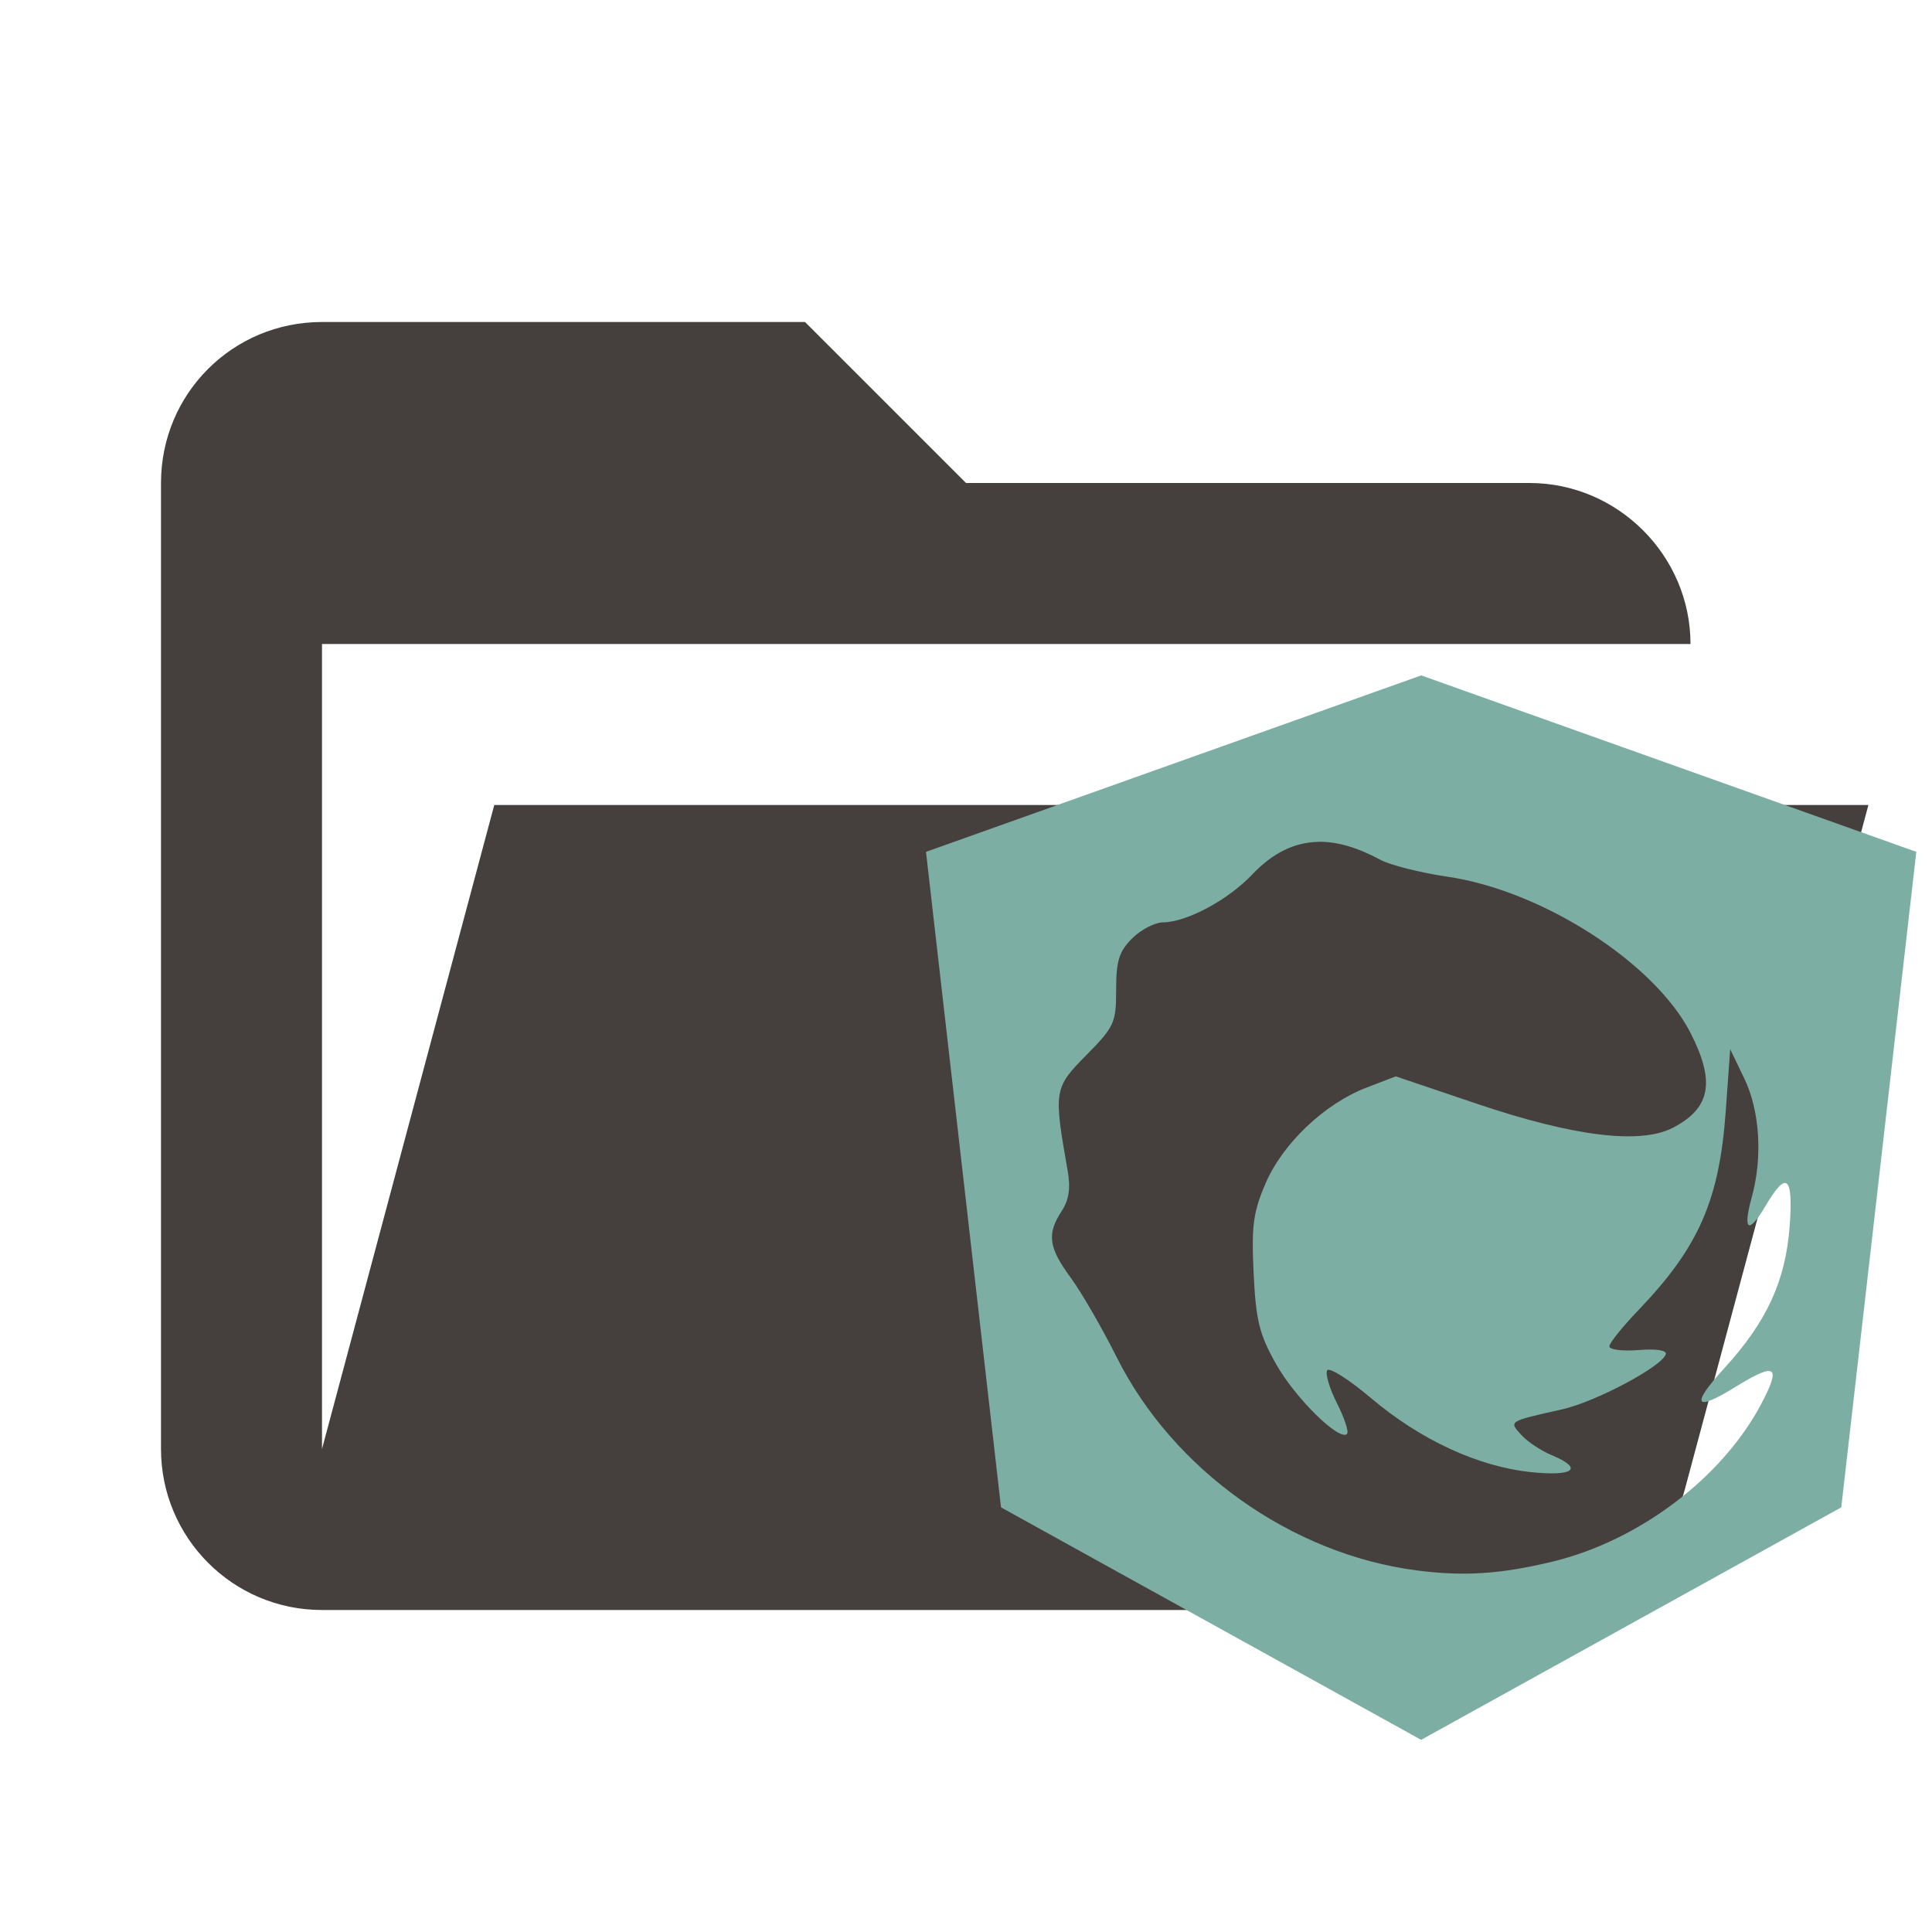 <?xml version="1.0" encoding="UTF-8"?>
<svg clip-rule="evenodd" stroke-linejoin="round" stroke-miterlimit="1.414" version="1.1" viewBox="0 0 24 24" xml:space="preserve" xmlns="http://www.w3.org/2000/svg"><path d="m19 20h-15c-1.11 0-2-0.9-2-2v-12c0-1.11 0.89-2 2-2h6l2 2h7c1.097 0 2 0.903 2 2h-17v10l2.14-8h17.07l-2.28 8.5c-0.23 0.87-1.01 1.5-1.93 1.5z" fill="#45403d"/><path d="m17.655 8.39-6.152 2.192l0.932 8.143 5.219 2.888 5.219-2.888 0.932-8.143zm-1.278 2.067c0.234-0.004 0.487 0.071 0.769 0.223 0.124 0.067 0.498 0.161 0.83 0.21 1.182 0.171 2.586 1.074 3.029 1.95 0.305 0.603 0.243 0.927-0.225 1.17-0.404 0.209-1.23 0.108-2.429-0.297l-1.012-0.342-0.36 0.138c-0.522 0.199-1.044 0.694-1.257 1.19-0.154 0.358-0.177 0.526-0.149 1.116 0.028 0.59 0.071 0.761 0.28 1.132 0.238 0.422 0.786 0.96 0.88 0.866 0.025-0.025-0.031-0.197-0.124-0.38-0.093-0.183-0.148-0.368-0.122-0.41 0.026-0.042 0.272 0.114 0.547 0.347 0.612 0.517 1.326 0.848 1.982 0.917 0.538 0.056 0.661-0.044 0.258-0.211-0.13-0.054-0.299-0.166-0.375-0.25-0.157-0.173-0.166-0.168 0.504-0.318 0.417-0.093 1.241-0.531 1.29-0.685 0.016-0.049-0.118-0.07-0.338-0.052-0.2 0.016-0.363-0.005-0.363-0.046 0-0.041 0.163-0.244 0.363-0.452 0.748-0.781 1.004-1.365 1.083-2.474l0.055-0.766 0.175 0.364c0.194 0.402 0.23 0.981 0.092 1.479-0.115 0.416-0.038 0.462 0.173 0.103 0.261-0.443 0.344-0.372 0.299 0.251-0.05 0.678-0.283 1.187-0.808 1.762-0.428 0.469-0.377 0.553 0.141 0.233 0.5-0.308 0.566-0.26 0.309 0.224-0.487 0.914-1.516 1.69-2.584 1.949-0.648 0.157-1.107 0.187-1.7 0.109-1.551-0.203-3.018-1.248-3.718-2.647-0.182-0.364-0.439-0.808-0.572-0.989-0.274-0.373-0.298-0.541-0.113-0.824 0.092-0.141 0.114-0.286 0.076-0.502-0.176-0.999-0.171-1.03 0.231-1.437 0.349-0.354 0.371-0.401 0.371-0.813 0-0.358 0.036-0.475 0.198-0.637 0.109-0.109 0.282-0.199 0.384-0.2 0.296-0.003 0.807-0.277 1.109-0.595 0.253-0.266 0.521-0.4 0.823-0.405z" fill="#7daea3" stroke-width=".696"/></svg>

